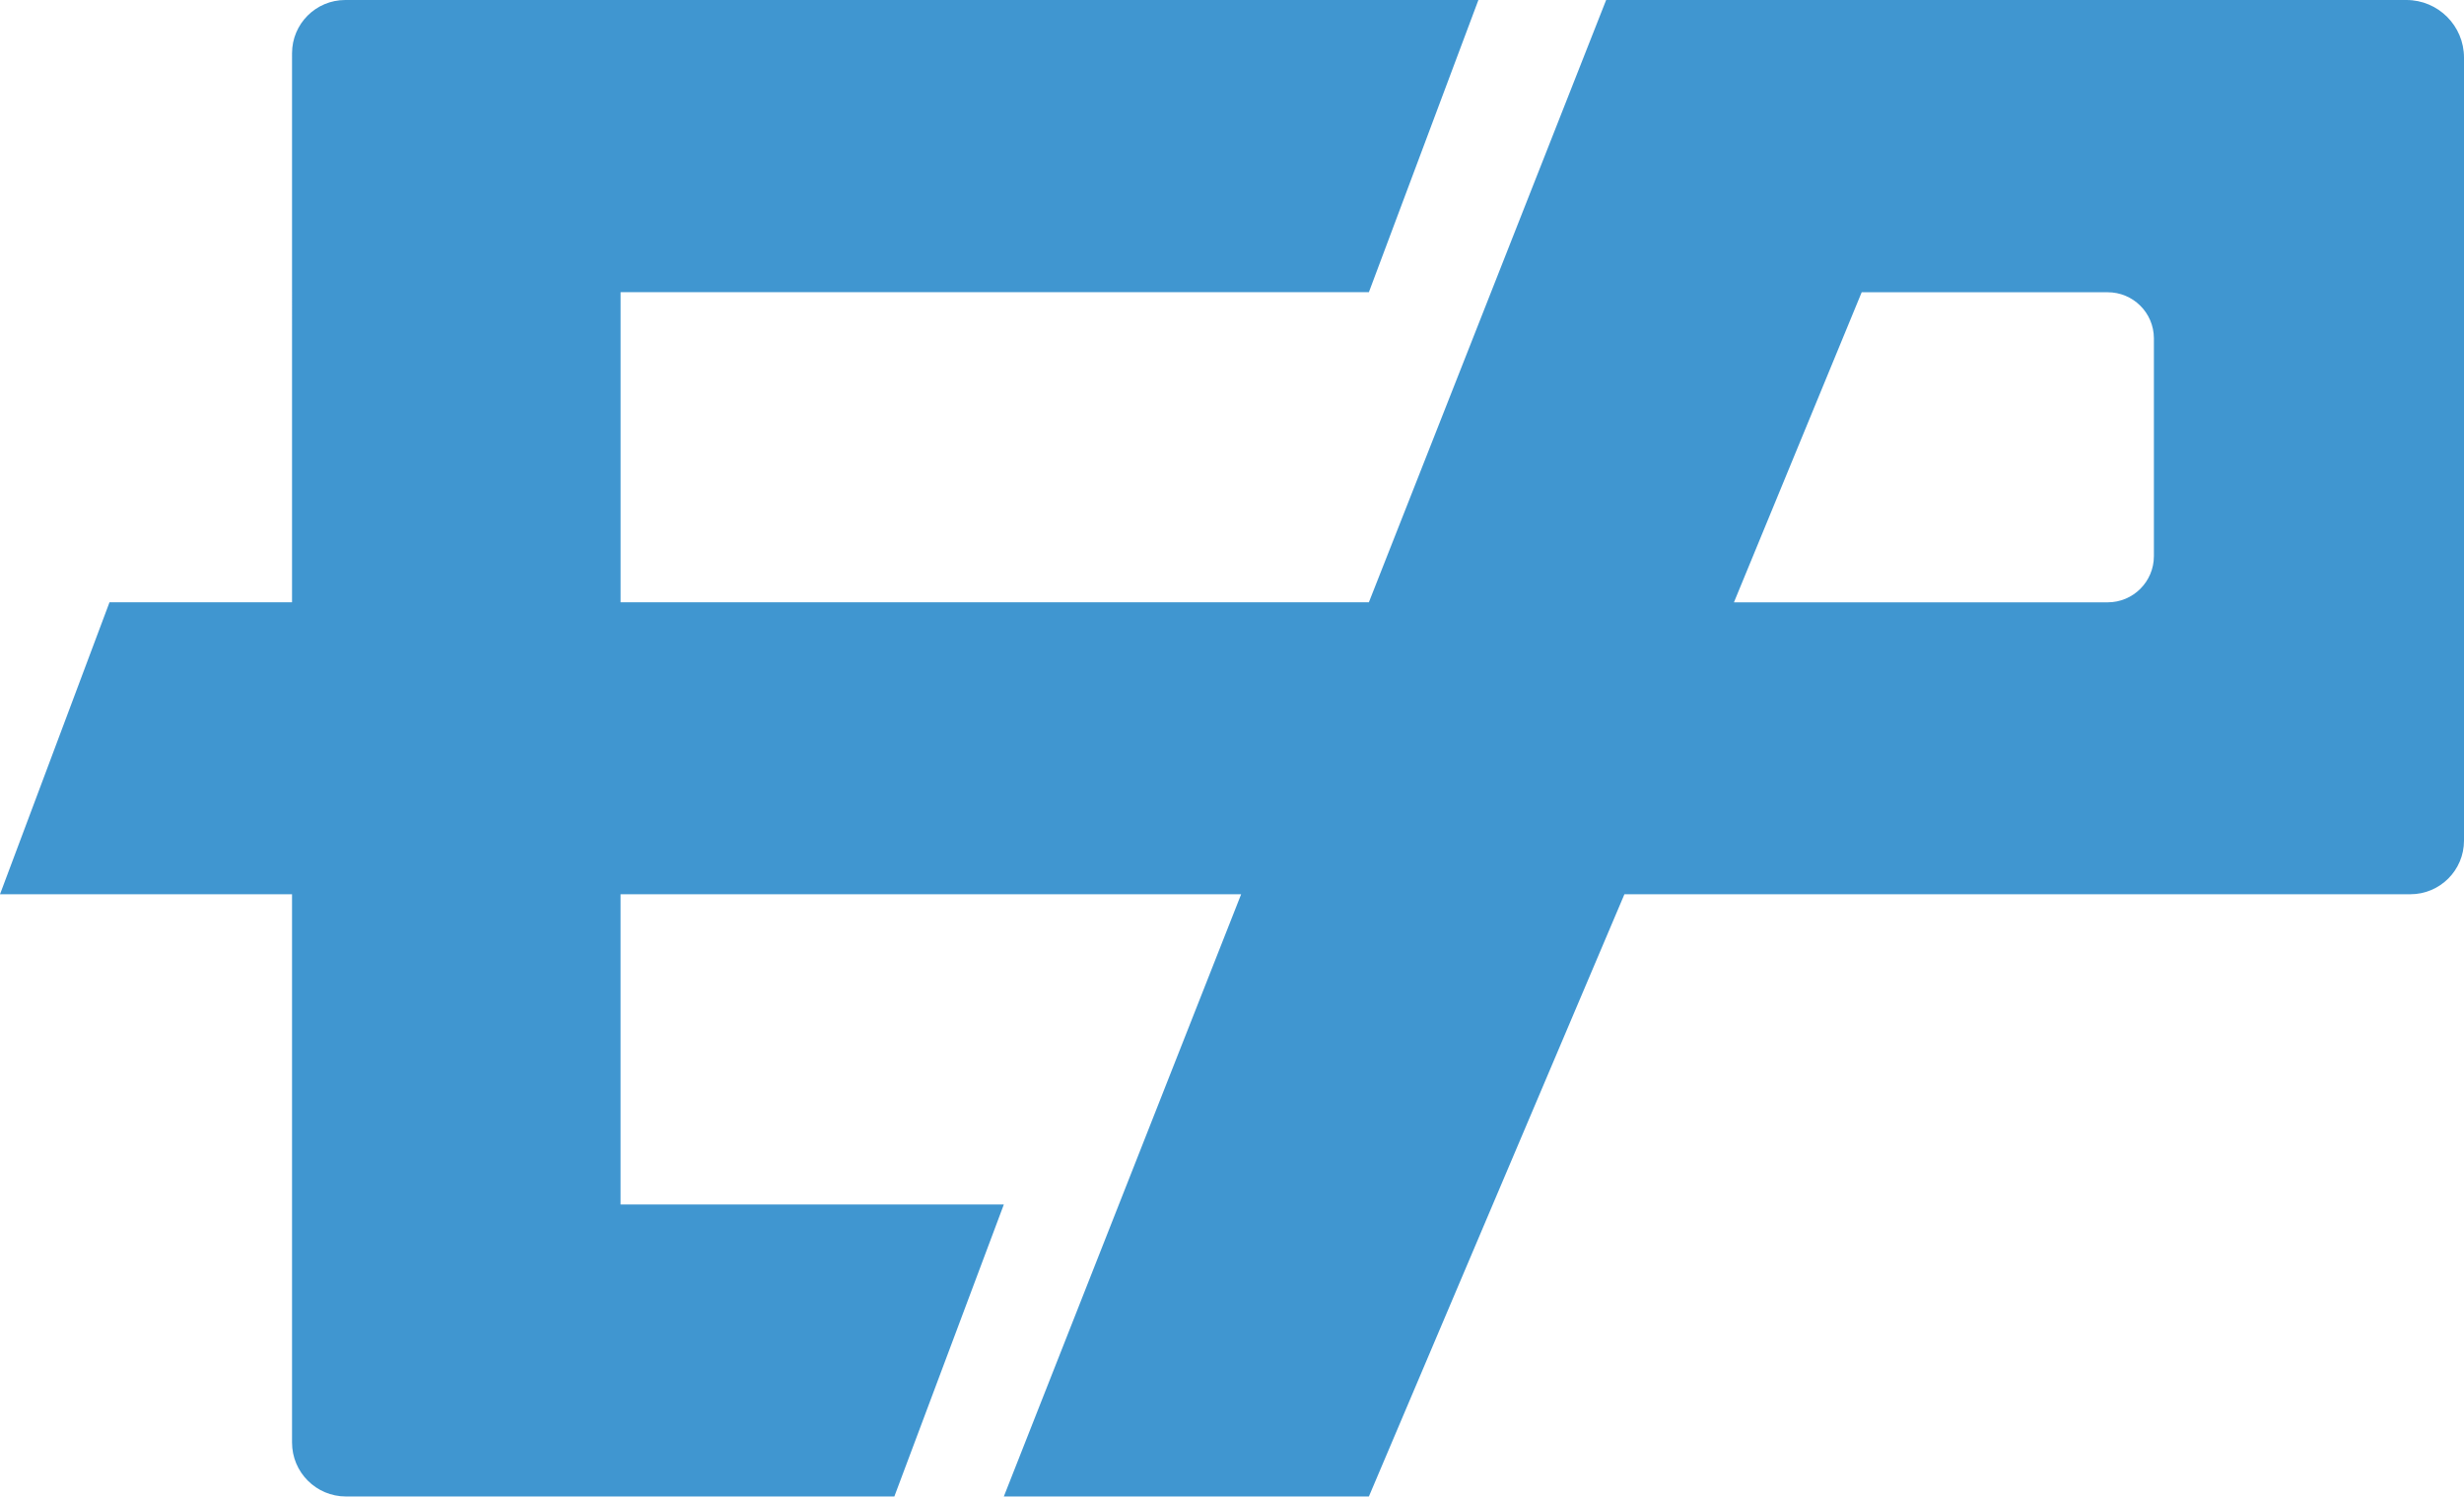 <svg viewBox="0 0 2000 1215" xmlns="http://www.w3.org/2000/svg">
  <path d="M1953.242 0h-649.549l-192.585 488.892H503.721V237.182h607.387L1200 0H280.246c-23.859 0-43.201 19.342-43.201 43.201V488.892H88.892L0 725.937h237.045v445.062c0 24.177 19.599 43.776 43.776 43.776h445.116l88.865-237.018H503.694V725.937h503.721L814.802 1214.774h296.306l207.415-488.865h637.948c24.03 0 43.514-19.472 43.529-43.502V46.758C2000 20.934 1979.066 0 1953.242 0zm-204.952 451.436c0 20.716-16.794 37.51-37.51 37.51H1407.415l103.694-251.71h199.535c20.691-.091 37.542 16.601 37.647 37.291v176.908z" fill="#4096D0" fill-rule="nonzero"/>
</svg>
